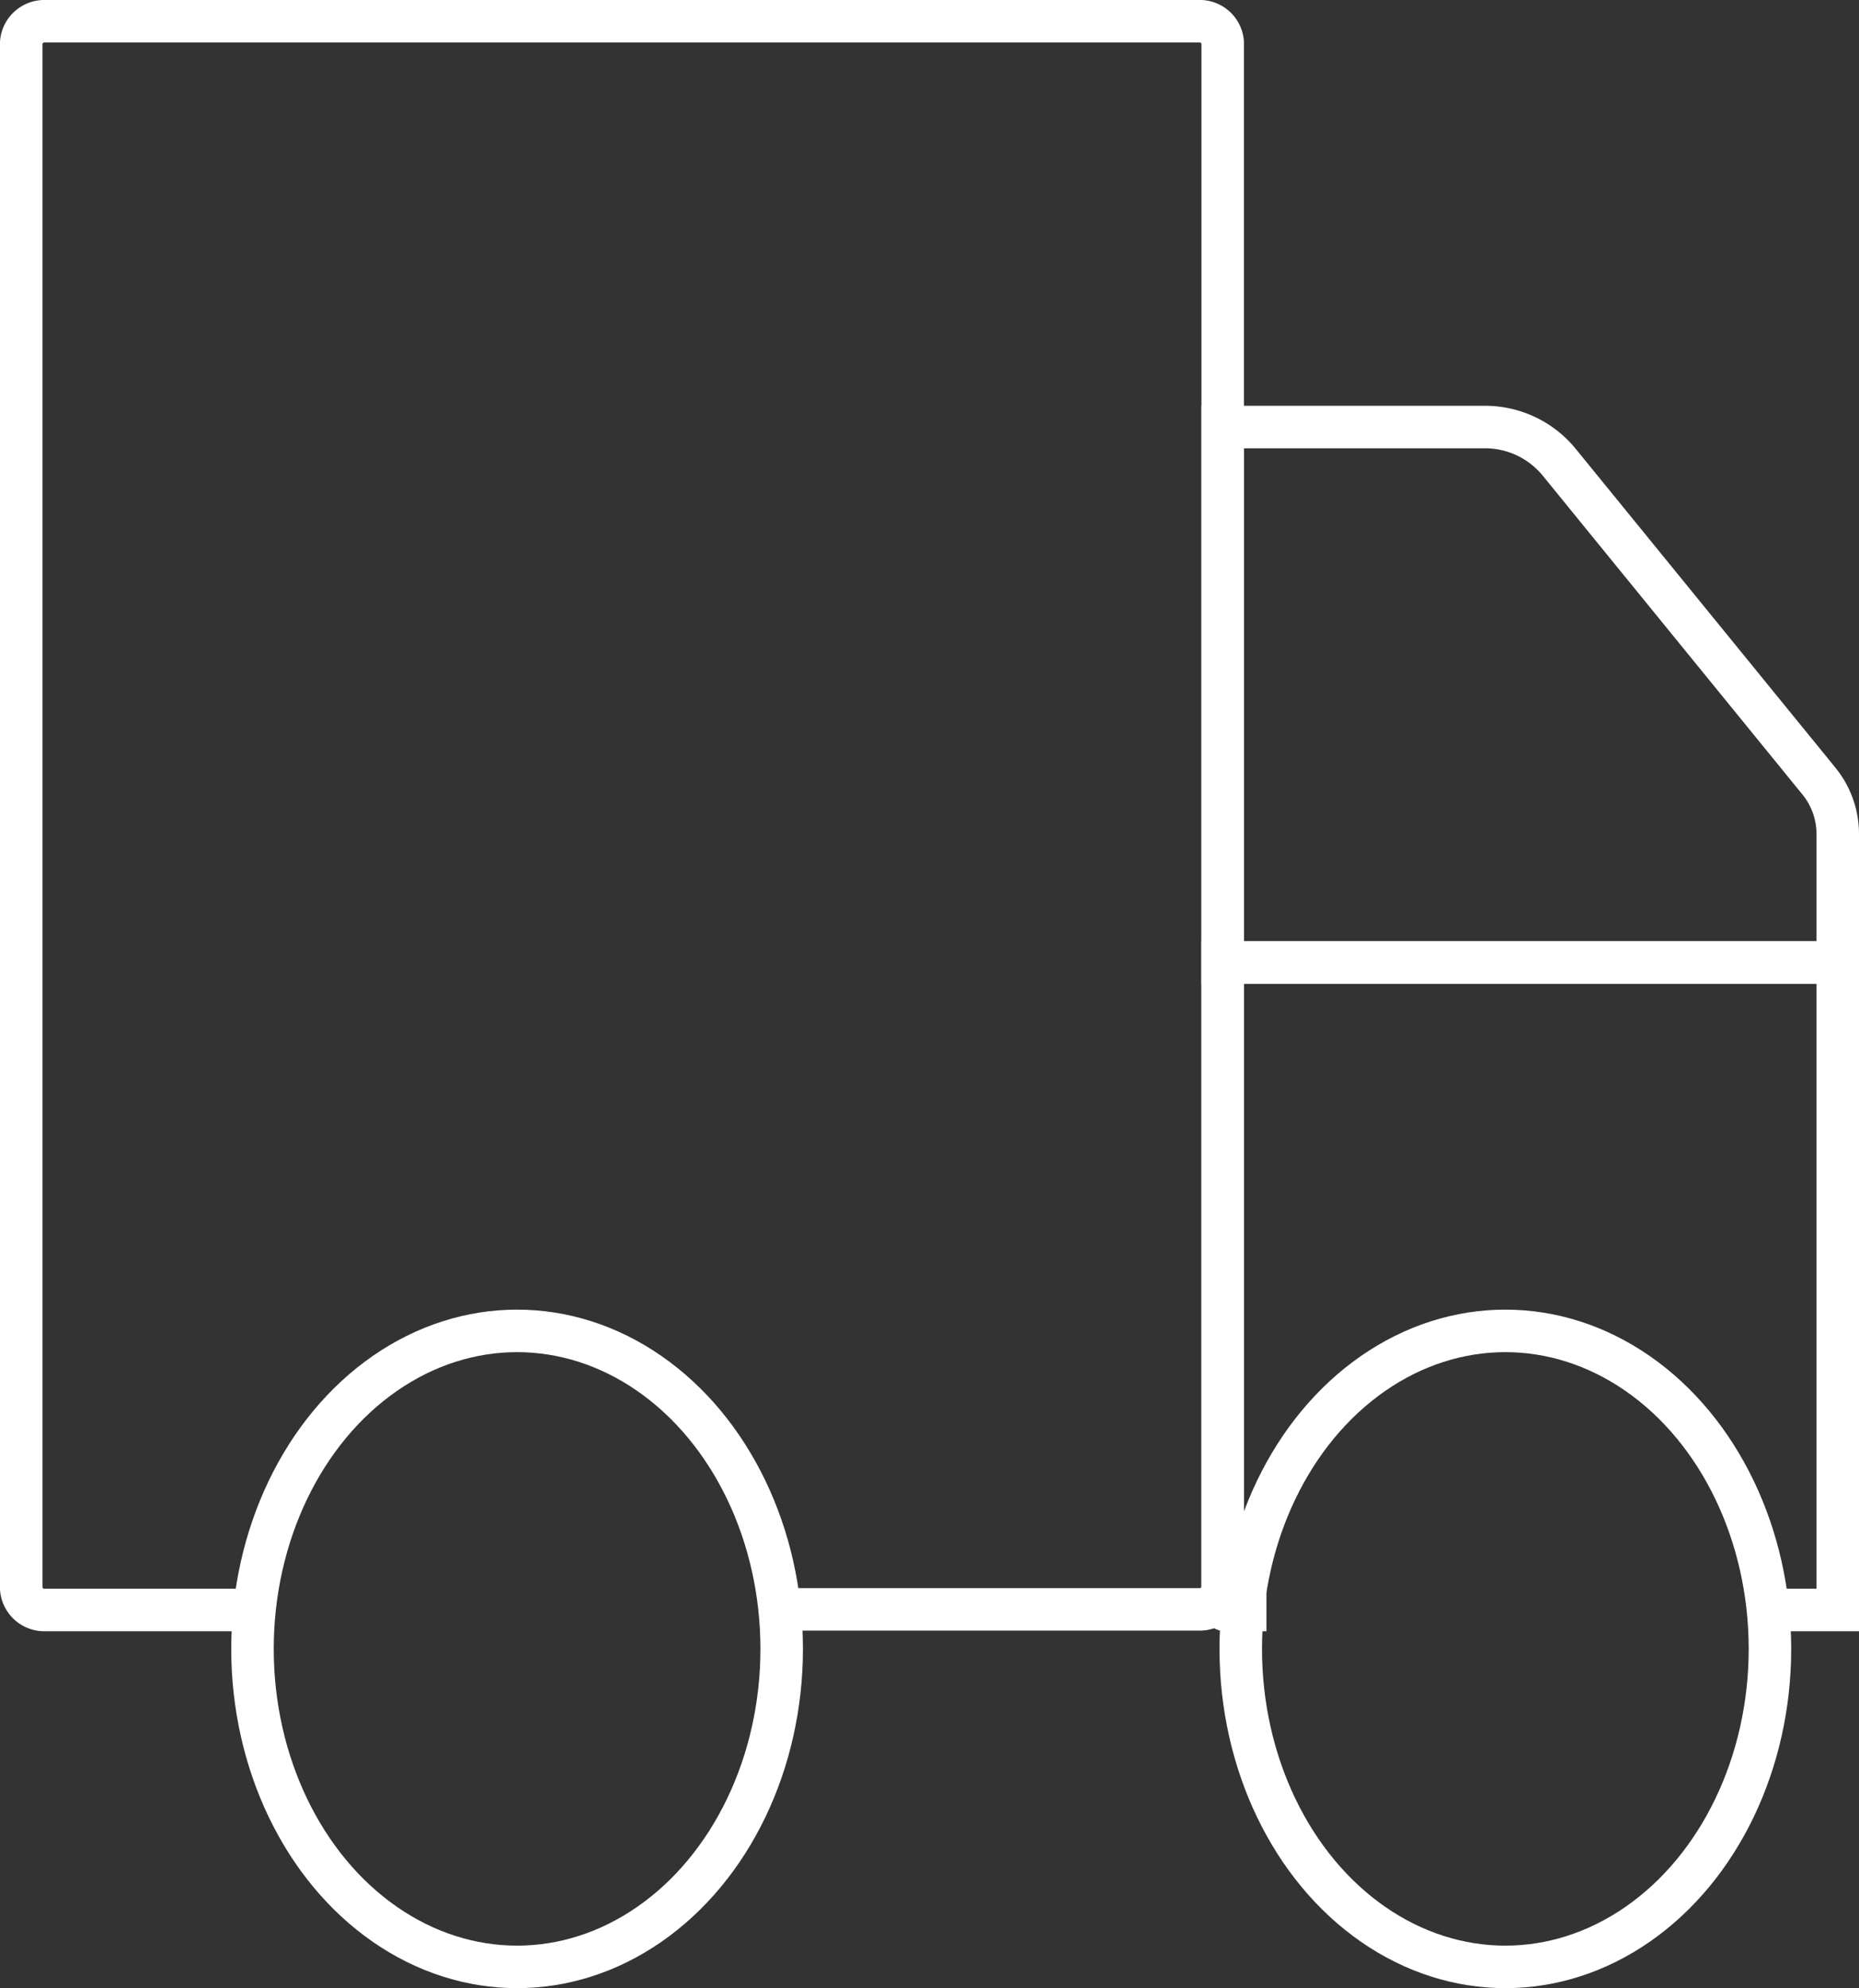 <svg xmlns="http://www.w3.org/2000/svg" viewBox="0 0 87.47 93.53"><rect x="0" y="0" width="87.47" height="93.53" fill="#333333" stroke="none"/><defs><style>.cls-1{fill:none;stroke:#fff;stroke-miterlimit:10;stroke-width:2px;}</style></defs><title>Asset 21</title><g id="Layer_2" data-name="Layer 2"><g id="Layer_2-2" data-name="Layer 2"><path class="cls-1" d="M11.88,75.74H2.13a1.09,1.09,0,0,1-1.13-1V2A1.09,1.09,0,0,1,2.13,1H56.4a1.08,1.08,0,0,1,1.13,1V74.71a1.08,1.08,0,0,1-1.13,1H36.78"/><path class="cls-1" d="M86.47,45.28H57.53V20.09H69.87a4.5,4.5,0,0,1,3.49,1.65l12.22,15a3.94,3.94,0,0,1,.89,2.5Z"/><path class="cls-1" d="M59.59,75.74H57.68a.15.15,0,0,1-.15-.15V45.28H86.47V75.74H83.28"/><ellipse class="cls-1" cx="24.33" cy="77.57" rx="12.45" ry="14.96"/><ellipse class="cls-1" cx="70.83" cy="77.57" rx="12.45" ry="14.96"/></g></g></svg>